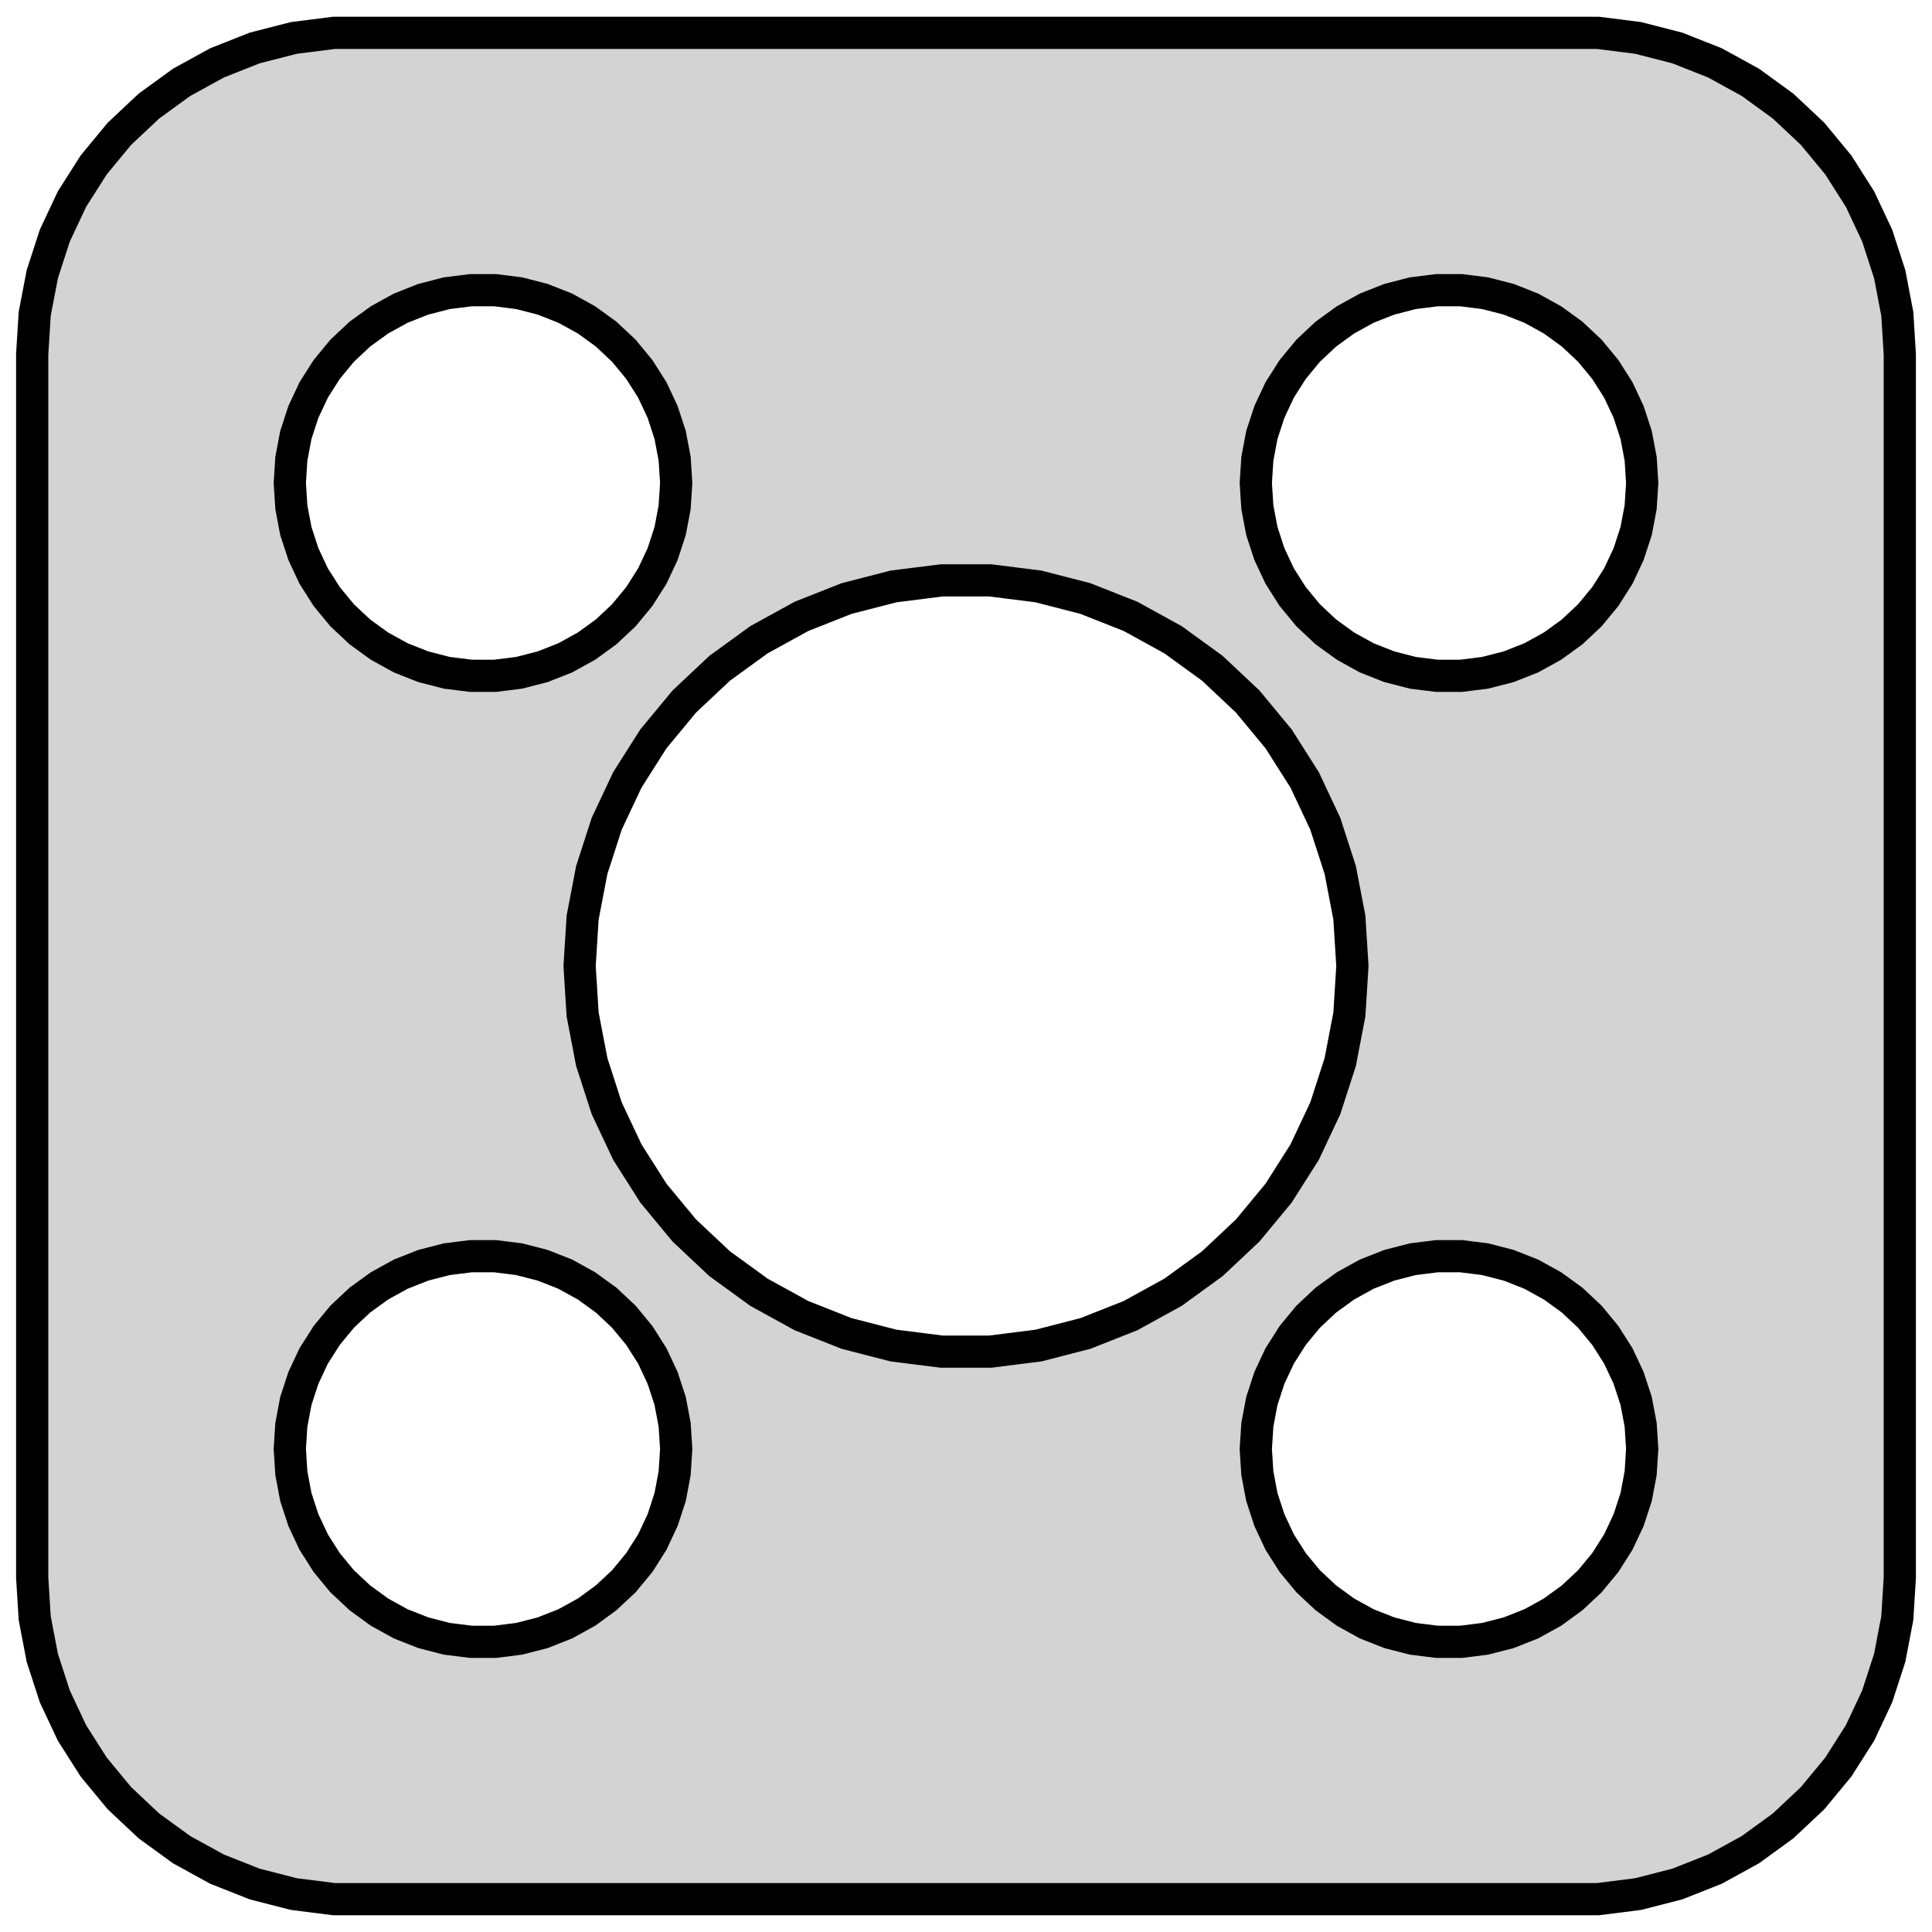 <?xml version="1.0" standalone="no"?>
<!DOCTYPE svg PUBLIC "-//W3C//DTD SVG 1.1//EN" "http://www.w3.org/Graphics/SVG/1.1/DTD/svg11.dtd">
<svg width="30mm" height="30mm" viewBox="-15 -54 30 30" xmlns="http://www.w3.org/2000/svg" version="1.1">
<title>OpenSCAD Model</title>
<path d="
M 10.437,-24.589 L 11.045,-24.745 L 11.629,-24.976 L 12.179,-25.278 L 12.687,-25.647 L 13.145,-26.077
 L 13.545,-26.561 L 13.882,-27.091 L 14.149,-27.659 L 14.343,-28.257 L 14.461,-28.873 L 14.5,-29.5
 L 14.5,-48.5 L 14.461,-49.127 L 14.343,-49.743 L 14.149,-50.341 L 13.882,-50.909 L 13.545,-51.439
 L 13.145,-51.923 L 12.687,-52.353 L 12.179,-52.722 L 11.629,-53.024 L 11.045,-53.255 L 10.437,-53.411
 L 9.814,-53.49 L -9.814,-53.49 L -10.437,-53.411 L -11.045,-53.255 L -11.629,-53.024 L -12.179,-52.722
 L -12.687,-52.353 L -13.145,-51.923 L -13.545,-51.439 L -13.882,-50.909 L -14.149,-50.341 L -14.343,-49.743
 L -14.461,-49.127 L -14.5,-48.5 L -14.5,-29.5 L -14.461,-28.873 L -14.343,-28.257 L -14.149,-27.659
 L -13.882,-27.091 L -13.545,-26.561 L -13.145,-26.077 L -12.687,-25.647 L -12.179,-25.278 L -11.629,-24.976
 L -11.045,-24.745 L -10.437,-24.589 L -9.814,-24.51 L 9.814,-24.51 z
M -7.688,-43.506 L -8.062,-43.553 L -8.427,-43.647 L -8.777,-43.785 L -9.107,-43.967 L -9.412,-44.188
 L -9.687,-44.446 L -9.927,-44.737 L -10.129,-45.055 L -10.289,-45.396 L -10.406,-45.754 L -10.476,-46.124
 L -10.5,-46.5 L -10.476,-46.876 L -10.406,-47.246 L -10.289,-47.604 L -10.129,-47.945 L -9.927,-48.263
 L -9.687,-48.554 L -9.412,-48.812 L -9.107,-49.033 L -8.777,-49.215 L -8.427,-49.353 L -8.062,-49.447
 L -7.688,-49.494 L -7.312,-49.494 L -6.938,-49.447 L -6.573,-49.353 L -6.223,-49.215 L -5.893,-49.033
 L -5.588,-48.812 L -5.313,-48.554 L -5.073,-48.263 L -4.871,-47.945 L -4.711,-47.604 L -4.594,-47.246
 L -4.524,-46.876 L -4.5,-46.5 L -4.524,-46.124 L -4.594,-45.754 L -4.711,-45.396 L -4.871,-45.055
 L -5.073,-44.737 L -5.313,-44.446 L -5.588,-44.188 L -5.893,-43.967 L -6.223,-43.785 L -6.573,-43.647
 L -6.938,-43.553 L -7.312,-43.506 z
M 7.312,-43.506 L 6.938,-43.553 L 6.573,-43.647 L 6.223,-43.785 L 5.893,-43.967 L 5.588,-44.188
 L 5.313,-44.446 L 5.073,-44.737 L 4.871,-45.055 L 4.711,-45.396 L 4.594,-45.754 L 4.524,-46.124
 L 4.5,-46.5 L 4.524,-46.876 L 4.594,-47.246 L 4.711,-47.604 L 4.871,-47.945 L 5.073,-48.263
 L 5.313,-48.554 L 5.588,-48.812 L 5.893,-49.033 L 6.223,-49.215 L 6.573,-49.353 L 6.938,-49.447
 L 7.312,-49.494 L 7.688,-49.494 L 8.062,-49.447 L 8.427,-49.353 L 8.777,-49.215 L 9.107,-49.033
 L 9.412,-48.812 L 9.687,-48.554 L 9.927,-48.263 L 10.129,-47.945 L 10.289,-47.604 L 10.406,-47.246
 L 10.476,-46.876 L 10.5,-46.5 L 10.476,-46.124 L 10.406,-45.754 L 10.289,-45.396 L 10.129,-45.055
 L 9.927,-44.737 L 9.687,-44.446 L 9.412,-44.188 L 9.107,-43.967 L 8.777,-43.785 L 8.427,-43.647
 L 8.062,-43.553 L 7.688,-43.506 z
M -0.377,-33.012 L -1.124,-33.106 L -1.854,-33.294 L -2.555,-33.571 L -3.215,-33.934 L -3.825,-34.377
 L -4.374,-34.893 L -4.854,-35.473 L -5.258,-36.109 L -5.579,-36.791 L -5.811,-37.508 L -5.953,-38.248
 L -6,-39 L -5.953,-39.752 L -5.811,-40.492 L -5.579,-41.209 L -5.258,-41.891 L -4.854,-42.527
 L -4.374,-43.107 L -3.825,-43.623 L -3.215,-44.066 L -2.555,-44.429 L -1.854,-44.706 L -1.124,-44.894
 L -0.377,-44.988 L 0.377,-44.988 L 1.124,-44.894 L 1.854,-44.706 L 2.555,-44.429 L 3.215,-44.066
 L 3.825,-43.623 L 4.374,-43.107 L 4.854,-42.527 L 5.258,-41.891 L 5.579,-41.209 L 5.811,-40.492
 L 5.953,-39.752 L 6,-39 L 5.953,-38.248 L 5.811,-37.508 L 5.579,-36.791 L 5.258,-36.109
 L 4.854,-35.473 L 4.374,-34.893 L 3.825,-34.377 L 3.215,-33.934 L 2.555,-33.571 L 1.854,-33.294
 L 1.124,-33.106 L 0.377,-33.012 z
M 7.312,-28.506 L 6.938,-28.553 L 6.573,-28.647 L 6.223,-28.785 L 5.893,-28.967 L 5.588,-29.189
 L 5.313,-29.446 L 5.073,-29.737 L 4.871,-30.055 L 4.711,-30.396 L 4.594,-30.754 L 4.524,-31.124
 L 4.5,-31.5 L 4.524,-31.876 L 4.594,-32.246 L 4.711,-32.604 L 4.871,-32.945 L 5.073,-33.263
 L 5.313,-33.554 L 5.588,-33.812 L 5.893,-34.033 L 6.223,-34.215 L 6.573,-34.353 L 6.938,-34.447
 L 7.312,-34.494 L 7.688,-34.494 L 8.062,-34.447 L 8.427,-34.353 L 8.777,-34.215 L 9.107,-34.033
 L 9.412,-33.812 L 9.687,-33.554 L 9.927,-33.263 L 10.129,-32.945 L 10.289,-32.604 L 10.406,-32.246
 L 10.476,-31.876 L 10.5,-31.5 L 10.476,-31.124 L 10.406,-30.754 L 10.289,-30.396 L 10.129,-30.055
 L 9.927,-29.737 L 9.687,-29.446 L 9.412,-29.189 L 9.107,-28.967 L 8.777,-28.785 L 8.427,-28.647
 L 8.062,-28.553 L 7.688,-28.506 z
M -7.688,-28.506 L -8.062,-28.553 L -8.427,-28.647 L -8.777,-28.785 L -9.107,-28.967 L -9.412,-29.189
 L -9.687,-29.446 L -9.927,-29.737 L -10.129,-30.055 L -10.289,-30.396 L -10.406,-30.754 L -10.476,-31.124
 L -10.5,-31.5 L -10.476,-31.876 L -10.406,-32.246 L -10.289,-32.604 L -10.129,-32.945 L -9.927,-33.263
 L -9.687,-33.554 L -9.412,-33.812 L -9.107,-34.033 L -8.777,-34.215 L -8.427,-34.353 L -8.062,-34.447
 L -7.688,-34.494 L -7.312,-34.494 L -6.938,-34.447 L -6.573,-34.353 L -6.223,-34.215 L -5.893,-34.033
 L -5.588,-33.812 L -5.313,-33.554 L -5.073,-33.263 L -4.871,-32.945 L -4.711,-32.604 L -4.594,-32.246
 L -4.524,-31.876 L -4.5,-31.5 L -4.524,-31.124 L -4.594,-30.754 L -4.711,-30.396 L -4.871,-30.055
 L -5.073,-29.737 L -5.313,-29.446 L -5.588,-29.189 L -5.893,-28.967 L -6.223,-28.785 L -6.573,-28.647
 L -6.938,-28.553 L -7.312,-28.506 z
" stroke="black" fill="lightgray" stroke-width="0.5"/>
</svg>
